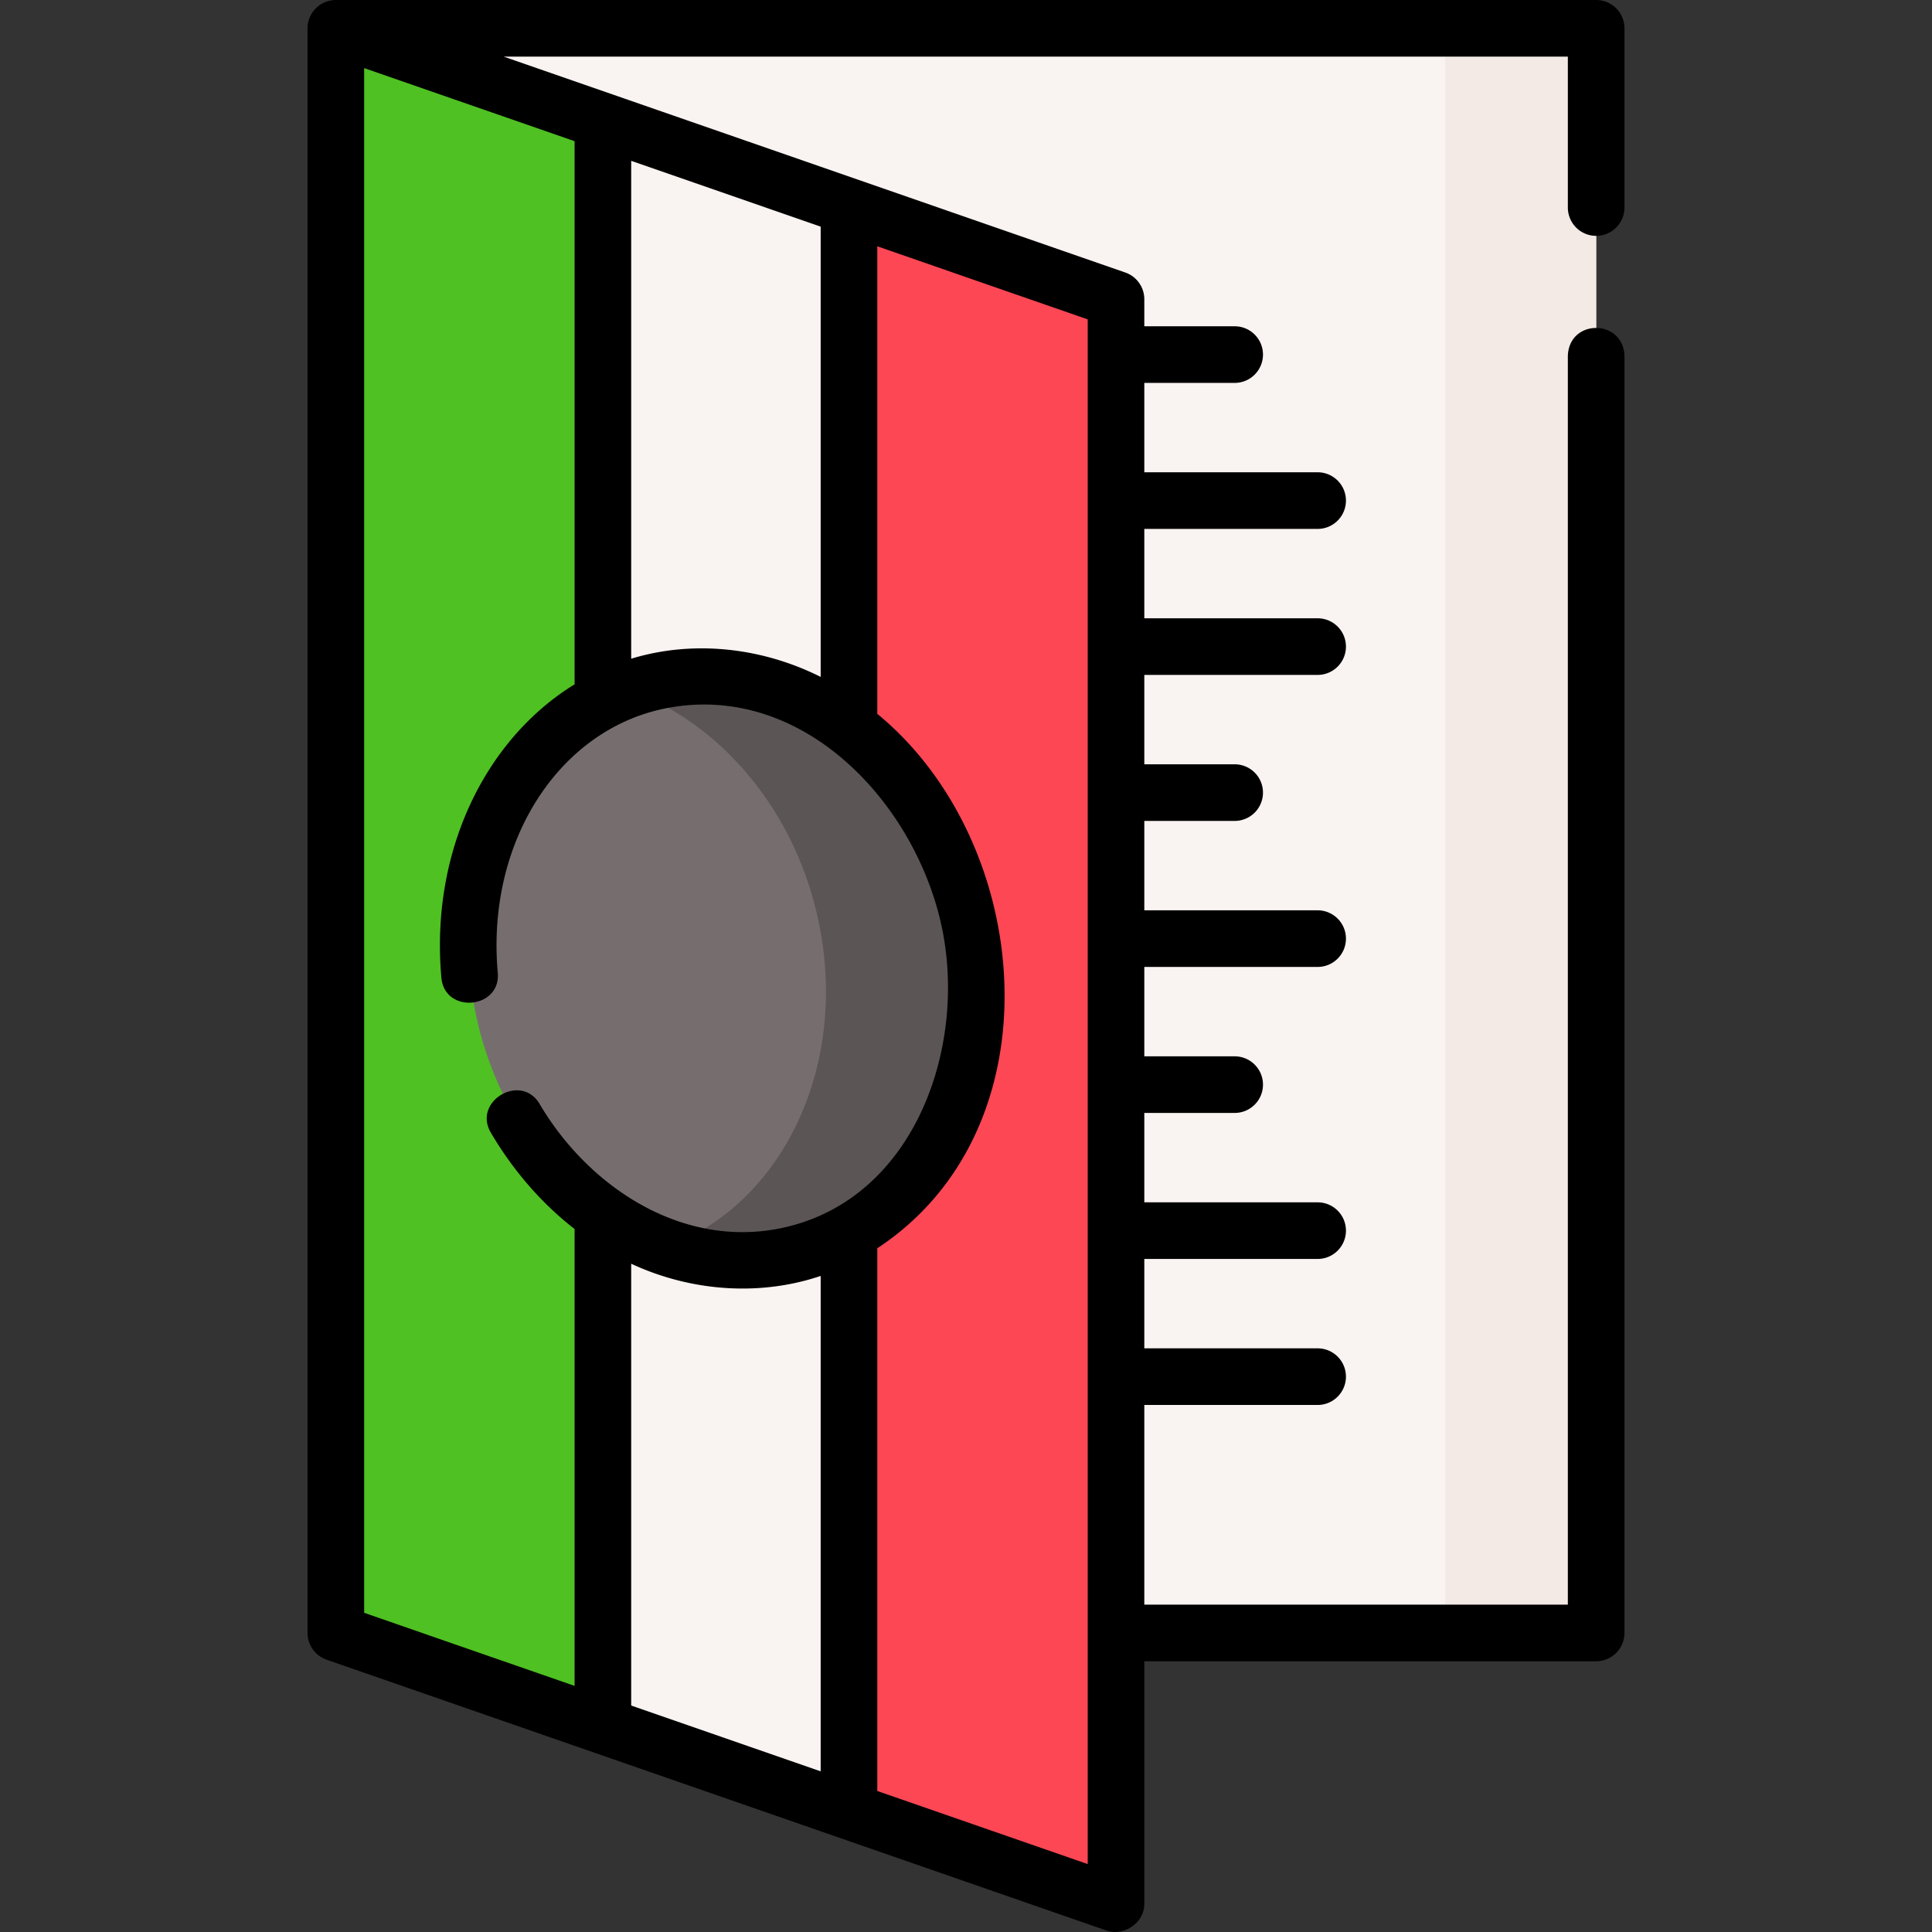 <svg xmlns="http://www.w3.org/2000/svg" width="512" height="512" viewBox="0 0 511.952 511.952"><rect x="0" y="0" width="511.952" height="511.952" fill="#333333" stroke="none"/><path fill="#f9f3f1" d="M88.995 7.5h333.963v425.206H88.995z"/><path fill="#f3eae6" d="M382.957 7.5h40v425.206h-40z"/><path fill="#fd4755" d="m295.727 504.5-70.761-24.574V54.72l70.761 24.574z"/><path fill="#4fc123" d="M88.995 7.5v425.206l70.76 24.574V32.074z"/><path fill="#f9f3f1" d="M159.755 32.074V457.28l65.211 22.646V54.72z"/><ellipse cx="191.458" cy="256.616" fill="#766e6e" rx="66.582" ry="78.071" transform="rotate(-14.83 190.986 256.11)"/><path fill="#5b5555" d="M257.003 244.611c-8.651-42.214-45.01-71.061-81.21-64.43a57 57 0 0 0-9.391 2.557c24.212 8.511 44.438 31.8 50.601 61.874 7.876 38.429-9.925 74.689-40.49 85.885 9.774 3.436 20.198 4.464 30.609 2.557 36.2-6.632 58.533-46.229 49.881-88.443"/><path d="M422.957 62.5a7.5 7.5 0 0 0 7.5-7.5V7.5a7.5 7.5 0 0 0-7.5-7.5H89.045c-4.146 0-7.551 3.327-7.551 7.5v425.206a7.5 7.5 0 0 0 5.04 7.085l206.732 71.794c4.446 1.544 9.96-1.972 9.96-7.085v-64.294h119.73a7.5 7.5 0 0 0 7.5-7.5V94.333c-.26-9.797-14.667-10.015-15 0v330.873h-112.23v-52.914h45.929c4.142 0 7.5-3.357 7.5-7.5s-3.358-7.5-7.5-7.5h-45.929v-23.69h45.929c4.142 0 7.5-3.357 7.5-7.5s-3.358-7.5-7.5-7.5h-45.929v-23.69h23.945c4.142 0 7.5-3.357 7.5-7.5s-3.358-7.5-7.5-7.5h-23.945v-23.69h45.929c4.142 0 7.5-3.357 7.5-7.5s-3.358-7.5-7.5-7.5h-45.929v-23.691h23.945c4.142 0 7.5-3.357 7.5-7.5s-3.358-7.5-7.5-7.5h-23.945v-23.69h45.929c4.142 0 7.5-3.357 7.5-7.5s-3.358-7.5-7.5-7.5h-45.929v-23.69h45.929c4.142 0 7.5-3.357 7.5-7.5s-3.358-7.5-7.5-7.5h-45.929v-23.69h23.945c4.142 0 7.5-3.357 7.5-7.5s-3.358-7.5-7.5-7.5h-23.945v-7.164a7.5 7.5 0 0 0-5.04-7.085L133.453 15h282.005v40a7.5 7.5 0 0 0 7.499 7.5M192.361 51.336l25.106 8.719V179.37c-15.42-7.74-33.612-9.887-50.212-4.819V42.618zm-40.106 130.001c-23.87 14.702-38.275 44.585-35.293 77.756.868 9.659 15.808 8.314 14.939-1.344-3.121-34.72 16.33-64.896 45.244-70.192 36.186-6.621 65.814 25.878 72.512 58.56 6.617 32.289-7.94 72.974-43.884 79.559-25.884 4.734-50.081-11.567-62.774-33.133-4.918-8.357-17.845-.748-12.927 7.609 6.04 10.261 13.621 18.862 22.184 25.516v121.067l-55.76-19.365V18.044l55.76 19.365zm40.106 279.327-25.106-8.719V334.867c15.606 7.269 33.832 8.763 50.212 3.235v131.281zm95.866 33.292-55.76-19.365V330.773c48.288-31.768 41.547-107.503 0-141.614V65.264l55.76 19.365z"/></svg>